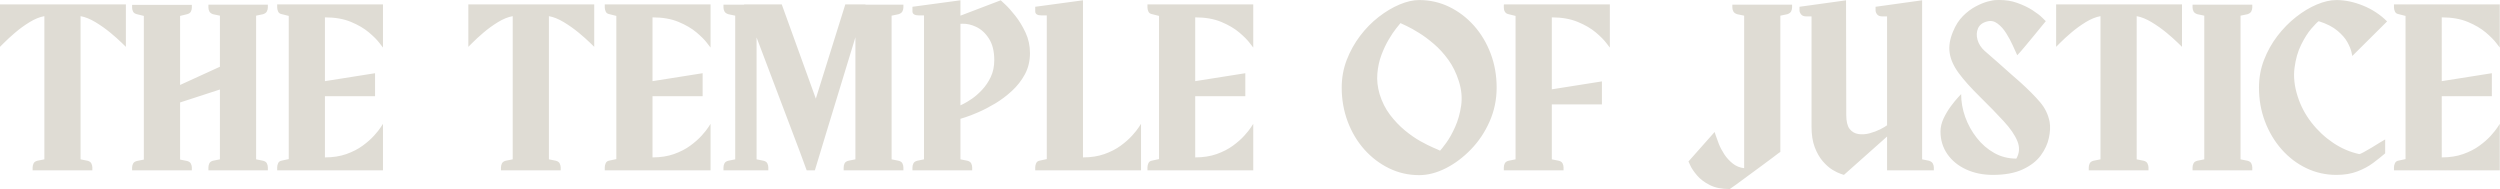 <svg xmlns="http://www.w3.org/2000/svg" viewBox="0 0 1092 82.58">
    <path d="M873.277-.002c-.407 0-.821.008-1.238.025-.92 0-2.179.212-3.779.635-1.61.423-3.369 1.15-5.289 2.168-1.92 1.004-3.771 2.399-5.551 4.176-1.78 1.785-3.239 4.066-4.359 6.848-1.39 3.298-1.881 6.384-1.451 9.252.42 2.855 1.741 5.803 3.961 8.83 2.23 3.033 5.35 6.502 9.33 10.414s7.42 7.448 10.31 10.6c2.91 3.14 4.899 6.041 5.979 8.697 1.09 2.644.941 5.196-.449 7.641-3.51 0-6.73-.82-9.65-2.459-2.93-1.639-5.471-3.838-7.641-6.607-2.17-2.762-3.849-5.803-5.049-9.121-1.18-3.311-1.77-6.641-1.77-9.992 0 0-.461.495-1.381 1.48-.89.971-1.951 2.26-3.141 3.859-1.18 1.606-2.239 3.371-3.148 5.287-.9 1.924-1.351 3.826-1.351 5.709 0 3.701 1 6.992 2.99 9.861 1.99 2.855 4.71 5.088 8.17 6.688 3.47 1.599 7.36 2.406 11.68 2.406 5.3 0 9.67-.807 13.09-2.406 3.44-1.6 6.061-3.634 7.881-6.106 1.81-2.485 2.991-5.036 3.541-7.666.56-2.624.668-4.952.318-6.981-.62-3.205-2.01-6.079-4.18-8.617-2.17-2.551-5.069-5.472-8.699-8.75-.78-.634-2.031-1.732-3.781-3.305-1.74-1.566-3.67-3.277-5.76-5.127-2.1-1.851-4.089-3.583-5.969-5.209-1.54-1.388-2.571-2.994-3.102-4.811-.51-1.811-.439-3.49.211-5.023.67-1.533 2.021-2.543 4.051-3.039 1.6-.423 3.098-.107 4.488.951 1.41 1.044 2.671 2.451 3.781 4.229 1.13 1.785 2.089 3.564 2.879 5.342.81 1.785 1.462 3.199 1.932 4.256.78-.773 1.839-1.982 3.199-3.621 1.38-1.639 2.779-3.331 4.209-5.076 1.42-1.745 2.622-3.206 3.592-4.389.99-1.196 1.478-1.797 1.478-1.797s-.488-.483-1.478-1.455c-.97-.984-2.401-2.089-4.281-3.305-1.89-1.229-4.17-2.312-6.82-3.25-2.319-.833-4.904-1.245-7.752-1.242zM619.893.023c-2.643 0-5.51.655-8.59 1.957-3.067 1.288-6.108 3.106-9.121 5.445-3.001 2.327-5.703 5.088-8.115 8.273-2.399 3.173-4.334 6.662-5.814 10.469-1.468 3.806-2.195 7.844-2.195 12.107 0 5.234.872 10.177 2.617 14.83 1.744 4.639 4.164 8.697 7.27 12.188 3.119 3.489 6.721 6.232 10.812 8.221 4.084 1.989 8.465 2.986 13.137 2.986 3.767 0 7.628-.997 11.58-2.986 3.945-1.989 7.612-4.732 10.996-8.221 3.397-3.49 6.119-7.548 8.168-12.188 2.062-4.653 3.094-9.596 3.094-14.83 0-5.3-.872-10.263-2.617-14.883-1.745-4.613-4.17-8.671-7.269-12.16-3.106-3.489-6.701-6.225-10.785-8.221-4.091-1.99-8.48-2.988-13.166-2.988zm400.668 0c-2.65 0-5.51.655-8.59 1.957-3.07 1.288-6.1 3.106-9.07 5.445-2.96 2.327-5.671 5.088-8.121 8.273-2.43 3.173-4.379 6.662-5.859 10.469-1.47 3.806-2.199 7.844-2.199 12.107 0 5.234.869 10.164 2.619 14.777 1.74 4.6 4.16 8.662 7.27 12.185 3.12 3.529 6.721 6.267 10.81 8.223 4.08 1.956 8.471 2.934 13.141 2.934 3.49 0 6.54-.515 9.17-1.533 2.62-1.005 4.919-2.234 6.869-3.701 1.96-1.46 3.7-2.856 5.24-4.178v-6.08c-.43.212-1.2.674-2.33 1.375-1.11.687-2.32 1.442-3.65 2.248-1.32.793-2.51 1.474-3.57 2.035-1.04.549-1.63.792-1.77.74-3.98-.846-7.79-2.484-11.42-4.916-3.63-2.446-6.809-5.434-9.539-8.963-2.72-3.542-4.701-7.336-5.971-11.393-1.4-4.388-1.85-8.5-1.35-12.346.49-3.84 1.449-7.203 2.879-10.098 1.43-2.907 2.911-5.247 4.441-7.031 1.53-1.778 2.62-2.882 3.25-3.305 3.49 1.111 6.229 2.511 8.219 4.203 1.99 1.678 3.44 3.349 4.34 5.021.91 1.679 1.49 3.093 1.74 4.256.25 1.15.371 1.719.371 1.719l15.199-15.094c-3.01-2.994-6.51-5.293-10.49-6.898-3.99-1.62-7.869-2.434-11.629-2.434zM419.519.129 398.557 2.959V4.967c0 1.183.978 1.772 2.934 1.772h2.115V69.6l-2.934.609c-.846.212-1.416.602-1.693 1.164-.284.568-.422 1.155-.422 1.77V74.412h26.09V73.142c0-.615-.144-1.202-.422-1.77-.284-.562-.84-.952-1.666-1.164l-3.039-.609V51.889s.726-.226 2.193-.688c1.46-.456 3.343-1.189 5.656-2.193 2.306-1.005 4.746-2.274 7.324-3.807 2.59-1.546 5.035-3.39 7.348-5.525 2.307-2.128 4.19-4.553 5.658-7.269 1.46-2.729 2.193-5.802 2.193-9.225 0-3.206-.648-6.187-1.93-8.936-1.289-2.763-2.777-5.216-4.469-7.35-1.678-2.128-3.157-3.786-4.439-4.969C437.767.732 437.125.129 437.125.129L419.519 6.844V.129zm53.525 0-20.857 2.83V4.967c0 1.183.938 1.772 2.828 1.772h2.221V69.494l-2.934.635c-.846.126-1.415.502-1.693 1.137-.284.634-.422 1.23-.422 1.772v1.375h46.209V54.084s-.318.494-.953 1.478c-.621.972-1.599 2.196-2.934 3.676-1.322 1.467-2.982 2.929-4.971 4.389-1.996 1.467-4.375 2.689-7.137 3.674-2.75.971-5.868 1.455-9.357 1.455V.129zm333.303 0-2.195.318-18.135 2.512V4.545c0 .548.226 1.122.688 1.717.456.602 1.202.898 2.246.898h2.328V55.352c0 3.489.461 6.477 1.4 8.961.951 2.472 2.121 4.514 3.516 6.133 1.387 1.606 2.804 2.85 4.231 3.729 1.441.859 2.629 1.44 3.568 1.744.952.318 1.428.477 1.428.477l18.848-16.76V74.412h20.43V73.142c0-.542-.14-1.097-.42-1.666-.28-.561-.85-.983-1.69-1.268l-3.01-.609V.129l-20.334 2.83V4.545c0 .548.219 1.122.662 1.717.456.602 1.216.898 2.273.898h2.088V54.719c-.634.495-1.653 1.097-3.041 1.797-1.394.687-2.926 1.261-4.598 1.717-1.679.443-3.307.549-4.893.318-1.573-.245-2.847-.991-3.832-2.246-.971-1.269-1.455-3.292-1.455-6.08L806.348.129zM0 1.928V20.459l1.824-1.824c1.216-1.229 2.802-2.684 4.758-4.363 1.956-1.672 4.072-3.205 6.346-4.6 2.273-1.388 4.42-2.26 6.449-2.617V69.6l-3.039.609c-.846.212-1.415.621-1.693 1.215-.264.602-.397 1.177-.397 1.719V74.412H40.34V73.142c0-.542-.145-1.117-.422-1.719-.284-.594-.847-1.003-1.693-1.215l-3.039-.609V7.055c2.022.357 4.189 1.229 6.502 2.617 2.306 1.395 4.475 2.928 6.504 4.6 2.022 1.679 3.66 3.134 4.916 4.363 1.249 1.216 1.877 1.824 1.877 1.824V1.928H0zm121.076 0V3.275c0 .568.138 1.162.422 1.797.278.621.847.999 1.693 1.137l2.934.74v62.545l-2.934.635c-.846.126-1.415.502-1.693 1.137-.284.634-.422 1.23-.422 1.772v1.375h46.207V54.084s-.317.494-.951 1.478c-.622.972-1.599 2.196-2.934 3.676-1.321 1.467-2.98 2.929-4.969 4.389-1.996 1.467-4.376 2.689-7.139 3.674-2.749.971-5.867 1.453-9.357 1.453V42.029h21.887V31.982l-21.887 3.463V7.584c4.402 0 8.195.66 11.367 1.982 3.172 1.321 5.789 2.856 7.85 4.6 2.062 1.745 3.598 3.292 4.602 4.627 1.018 1.322 1.531 1.982 1.531 1.982V1.928h-46.207zm83.498 0V20.459l1.824-1.824c1.216-1.229 2.802-2.684 4.758-4.363 1.956-1.672 4.073-3.205 6.346-4.6 2.274-1.388 4.42-2.26 6.449-2.617V69.6l-3.041.609c-.846.212-1.413.621-1.691 1.215-.264.602-.397 1.177-.397 1.719V74.412h26.092V73.142c0-.542-.146-1.117-.424-1.719-.284-.594-.845-1.003-1.691-1.215l-3.039-.609V7.055c2.023.357 4.189 1.229 6.502 2.617 2.307 1.395 4.476 2.928 6.504 4.6 2.023 1.679 3.661 3.134 4.916 4.363 1.249 1.216 1.877 1.824 1.877 1.824V1.928H204.574zm59.588 0V3.275c0 .568.14 1.162.424 1.797.278.621.845.999 1.691 1.137l2.936.74v62.545l-2.936.635c-.846.126-1.413.502-1.691 1.137-.284.634-.424 1.23-.424 1.772v1.375h46.209V54.084s-.317.494-.951 1.478c-.621.972-1.599 2.196-2.934 3.676-1.322 1.467-2.982 2.929-4.971 4.389-1.996 1.467-4.374 2.689-7.137 3.674-2.749.971-5.869 1.453-9.359 1.453V42.029h21.889V31.982l-21.889 3.463V7.584c4.402 0 8.195.66 11.367 1.982 3.173 1.321 5.79 2.856 7.852 4.6 2.062 1.745 3.596 3.292 4.6 4.627 1.018 1.322 1.533 1.982 1.533 1.982V1.928h-46.209zm60.865 0v.105h-9.014V3.275c0 .568.14 1.129.424 1.691.277.548.845.965 1.691 1.242l3.014.635V69.6l-3.014.609c-.846.212-1.414.602-1.691 1.164-.284.568-.424 1.155-.424 1.77V74.412h19.588V73.142c0-.615-.144-1.202-.422-1.77-.264-.562-.82-.952-1.666-1.164l-3.039-.609V16.359l18.768 49.566 3.119 8.486h3.57l5.338-17.605 12.373-40.525V69.6l-3.041.609c-.846.212-1.413.602-1.691 1.164-.264.568-.397 1.155-.397 1.77V74.412h26.092V73.142c0-.615-.146-1.202-.424-1.77-.284-.562-.845-.952-1.691-1.164l-3.041-.609V6.844l3.041-.635c.846-.277 1.407-.694 1.691-1.242.278-.562.424-1.123.424-1.691V2.033H378.029V1.928h-8.803L356.353 43.086 341.471 1.928H325.027zm176.184 0V3.275c0 .568.138 1.162.422 1.797.277.621.845.999 1.691 1.137l2.936.74v62.545l-2.936.635c-.846.126-1.414.502-1.691 1.137-.284.634-.422 1.23-.422 1.772v1.375H547.418V54.084s-.317.494-.951 1.478c-.622.972-1.601 2.196-2.936 3.676-1.321 1.467-2.98 2.929-4.969 4.389-1.996 1.467-4.374 2.689-7.137 3.674-2.749.971-5.869 1.453-9.359 1.453V42.029h21.889V31.982l-21.889 3.463V7.584c4.402 0 8.195.66 11.367 1.982 3.172 1.321 5.79 2.856 7.852 4.6 2.062 1.745 3.596 3.292 4.6 4.627 1.018 1.322 1.533 1.982 1.533 1.982V1.928H501.211zm155.762 0v.105h-.105V3.275c0 .707.137 1.296.422 1.772.35.635.912 1.024 1.691 1.162l3.014.74V69.6l-3.014.609c-.845.212-1.414.602-1.691 1.164-.285.568-.422 1.155-.422 1.77V74.412H682.957V73.142c0-.615-.144-1.202-.422-1.77-.284-.562-.84-.952-1.666-1.164l-3.039-.609V45.598h21.889V35.553l-21.889 3.463V7.584c4.335 0 8.102.66 11.314 1.982 3.205 1.321 5.842 2.856 7.904 4.6 2.062 1.745 3.594 3.292 4.598 4.627 1.018 1.322 1.535 1.982 1.535 1.982V1.928H656.973zm241.146 0V20.459s.6-.608 1.82-1.824c1.22-1.229 2.8-2.684 4.76-4.363 1.96-1.672 4.07-3.205 6.34-4.6 2.28-1.388 4.421-2.26 6.451-2.617V69.6l-3.041.609c-.84.212-1.409.621-1.689 1.215-.26.602-.391 1.177-.391 1.719V74.412h26.092V73.142c0-.542-.152-1.117-.432-1.719-.28-.594-.84-1.003-1.69-1.215l-3.039-.609V7.055c2.02.357 4.19 1.229 6.5 2.617 2.31 1.395 4.48 2.928 6.51 4.6 2.02 1.679 3.66 3.134 4.91 4.363 1.25 1.216 1.879 1.824 1.879 1.824V1.928H898.119zm147.57 0V3.275c0 .568.14 1.162.43 1.797.28.621.841.999 1.691 1.137l2.93.74v62.545l-2.93.635c-.85.126-1.411.502-1.691 1.137-.29.634-.43 1.23-.43 1.772v1.375h46.211V54.084s-.311.494-.951 1.478c-.62.972-1.6 2.196-2.93 3.676-1.32 1.467-2.979 2.929-4.969 4.389-2 1.467-4.381 2.689-7.141 3.674-2.75.971-5.869 1.453-9.359 1.453V42.029h21.889V31.982l-21.889 3.463V7.584c4.4 0 8.199.66 11.369 1.982 3.17 1.321 5.79 2.856 7.85 4.6 2.06 1.745 3.6 3.292 4.6 4.627l1.531 1.982V1.928h-46.211zM91.037 2.033V3.275c0 .568.133 1.129.397 1.691.278.548.806.965 1.586 1.242l3.041.635V29.154L78.666 37.111V6.949l3.039-.74c.826-.211 1.382-.589 1.666-1.137.278-.562.424-1.123.424-1.691V2.139H57.703V3.381c0 .568.14 1.129.424 1.691.278.548.845.926 1.691 1.137l3.012.74V69.707l-3.012.607c-.846.212-1.413.601-1.691 1.162-.284.569-.424 1.124-.424 1.666V74.412H83.795V73.142c0-.542-.146-1.097-.424-1.666-.284-.561-.84-.95-1.666-1.162L78.666 69.707V44.752l17.395-5.658V69.6l-3.041.609c-.78.212-1.308.602-1.586 1.164-.264.568-.397 1.155-.397 1.77V74.412h25.959V73.142c0-.615-.145-1.202-.422-1.77-.265-.562-.82-.952-1.666-1.164l-3.041-.609V6.844l3.041-.635c.846-.277 1.401-.694 1.666-1.242.277-.562.422-1.123.422-1.691V2.033H91.037zm665.654 0V3.275c0 .568.14 1.129.424 1.691.278.548.845.965 1.691 1.242l3.041.635V73.461c-1.89-.212-3.555-.887-4.996-2.037-1.428-1.143-2.658-2.484-3.676-4.018-1.004-1.546-1.809-3.072-2.404-4.572-.582-1.493-1.031-2.729-1.348-3.701-.318-.985-.476-1.48-.476-1.48l-11.42 12.873s.284.623.846 1.852c.562 1.216 1.52 2.623 2.881 4.229 1.355 1.599 3.187 2.993 5.5 4.176 2.306 1.197 5.24 1.799 8.803 1.799.277-.145 1.149-.76 2.617-1.85 1.46-1.078 3.184-2.347 5.18-3.807 1.989-1.467 3.979-2.922 5.975-4.389 1.989-1.481 3.662-2.724 5.024-3.728 1.355-1.004 2.1-1.571 2.246-1.717l1.057-.74V6.844l3.041-.635c.826-.277 1.381-.694 1.666-1.242.277-.562.422-1.123.422-1.691V2.033H756.691zm201.019 0V3.275c0 .568.13 1.129.42 1.691.28.548.839.965 1.689 1.242l3.01.635V69.6l-3.01.609c-.85.212-1.409.602-1.689 1.164-.29.568-.42 1.155-.42 1.77V74.412h26.09V73.142c0-.615-.152-1.202-.432-1.77-.28-.562-.838-.952-1.658-1.164l-3.041-.609V6.844l3.041-.635c.82-.277 1.378-.694 1.658-1.242.28-.562.432-1.123.432-1.691V2.033H957.711zM611.725 10.096c.35.146 1.255.568 2.723 1.268 1.46.687 3.239 1.686 5.34 2.988 2.095 1.289 4.284 2.907 6.557 4.863 2.274 1.943 4.368 4.243 6.291 6.9 1.916 2.663 3.436 5.737 4.547 9.226 1.196 3.701 1.546 7.282 1.057 10.73-.496 3.457-1.375 6.585-2.643 9.387-1.256 2.789-2.537 5.087-3.859 6.898-1.322 1.818-2.234 2.974-2.723 3.463-.357-.211-1.315-.641-2.881-1.295-1.573-.668-3.457-1.614-5.658-2.83-2.208-1.229-4.481-2.806-6.82-4.73-2.327-1.916-4.488-4.183-6.477-6.793-1.996-2.624-3.515-5.644-4.572-9.068-.899-3.079-1.23-6.066-.979-8.961.244-2.908.832-5.611 1.771-8.115.951-2.518 2.014-4.772 3.197-6.768 1.177-1.989 2.255-3.596 3.227-4.812.984-1.216 1.618-1.995 1.902-2.352zm-191.367.268c1.958-.047 3.925.394 5.902 1.318 2.273 1.045 4.177 2.769 5.711 5.182 1.546 2.399 2.326 5.517 2.326 9.357 0 2.802-.515 5.274-1.533 7.402-1.005 2.115-2.248 3.965-3.728 5.551-1.467 1.573-2.928 2.869-4.389 3.887-1.467 1.004-2.69 1.757-3.674 2.246-.972.476-1.453.713-1.453.713V43.191 35.974 26.592 17.285 10.412c.279-.026.558-.042.838-.049z"
          fill="#dfdcd4" id="subtitle"/>
</svg>